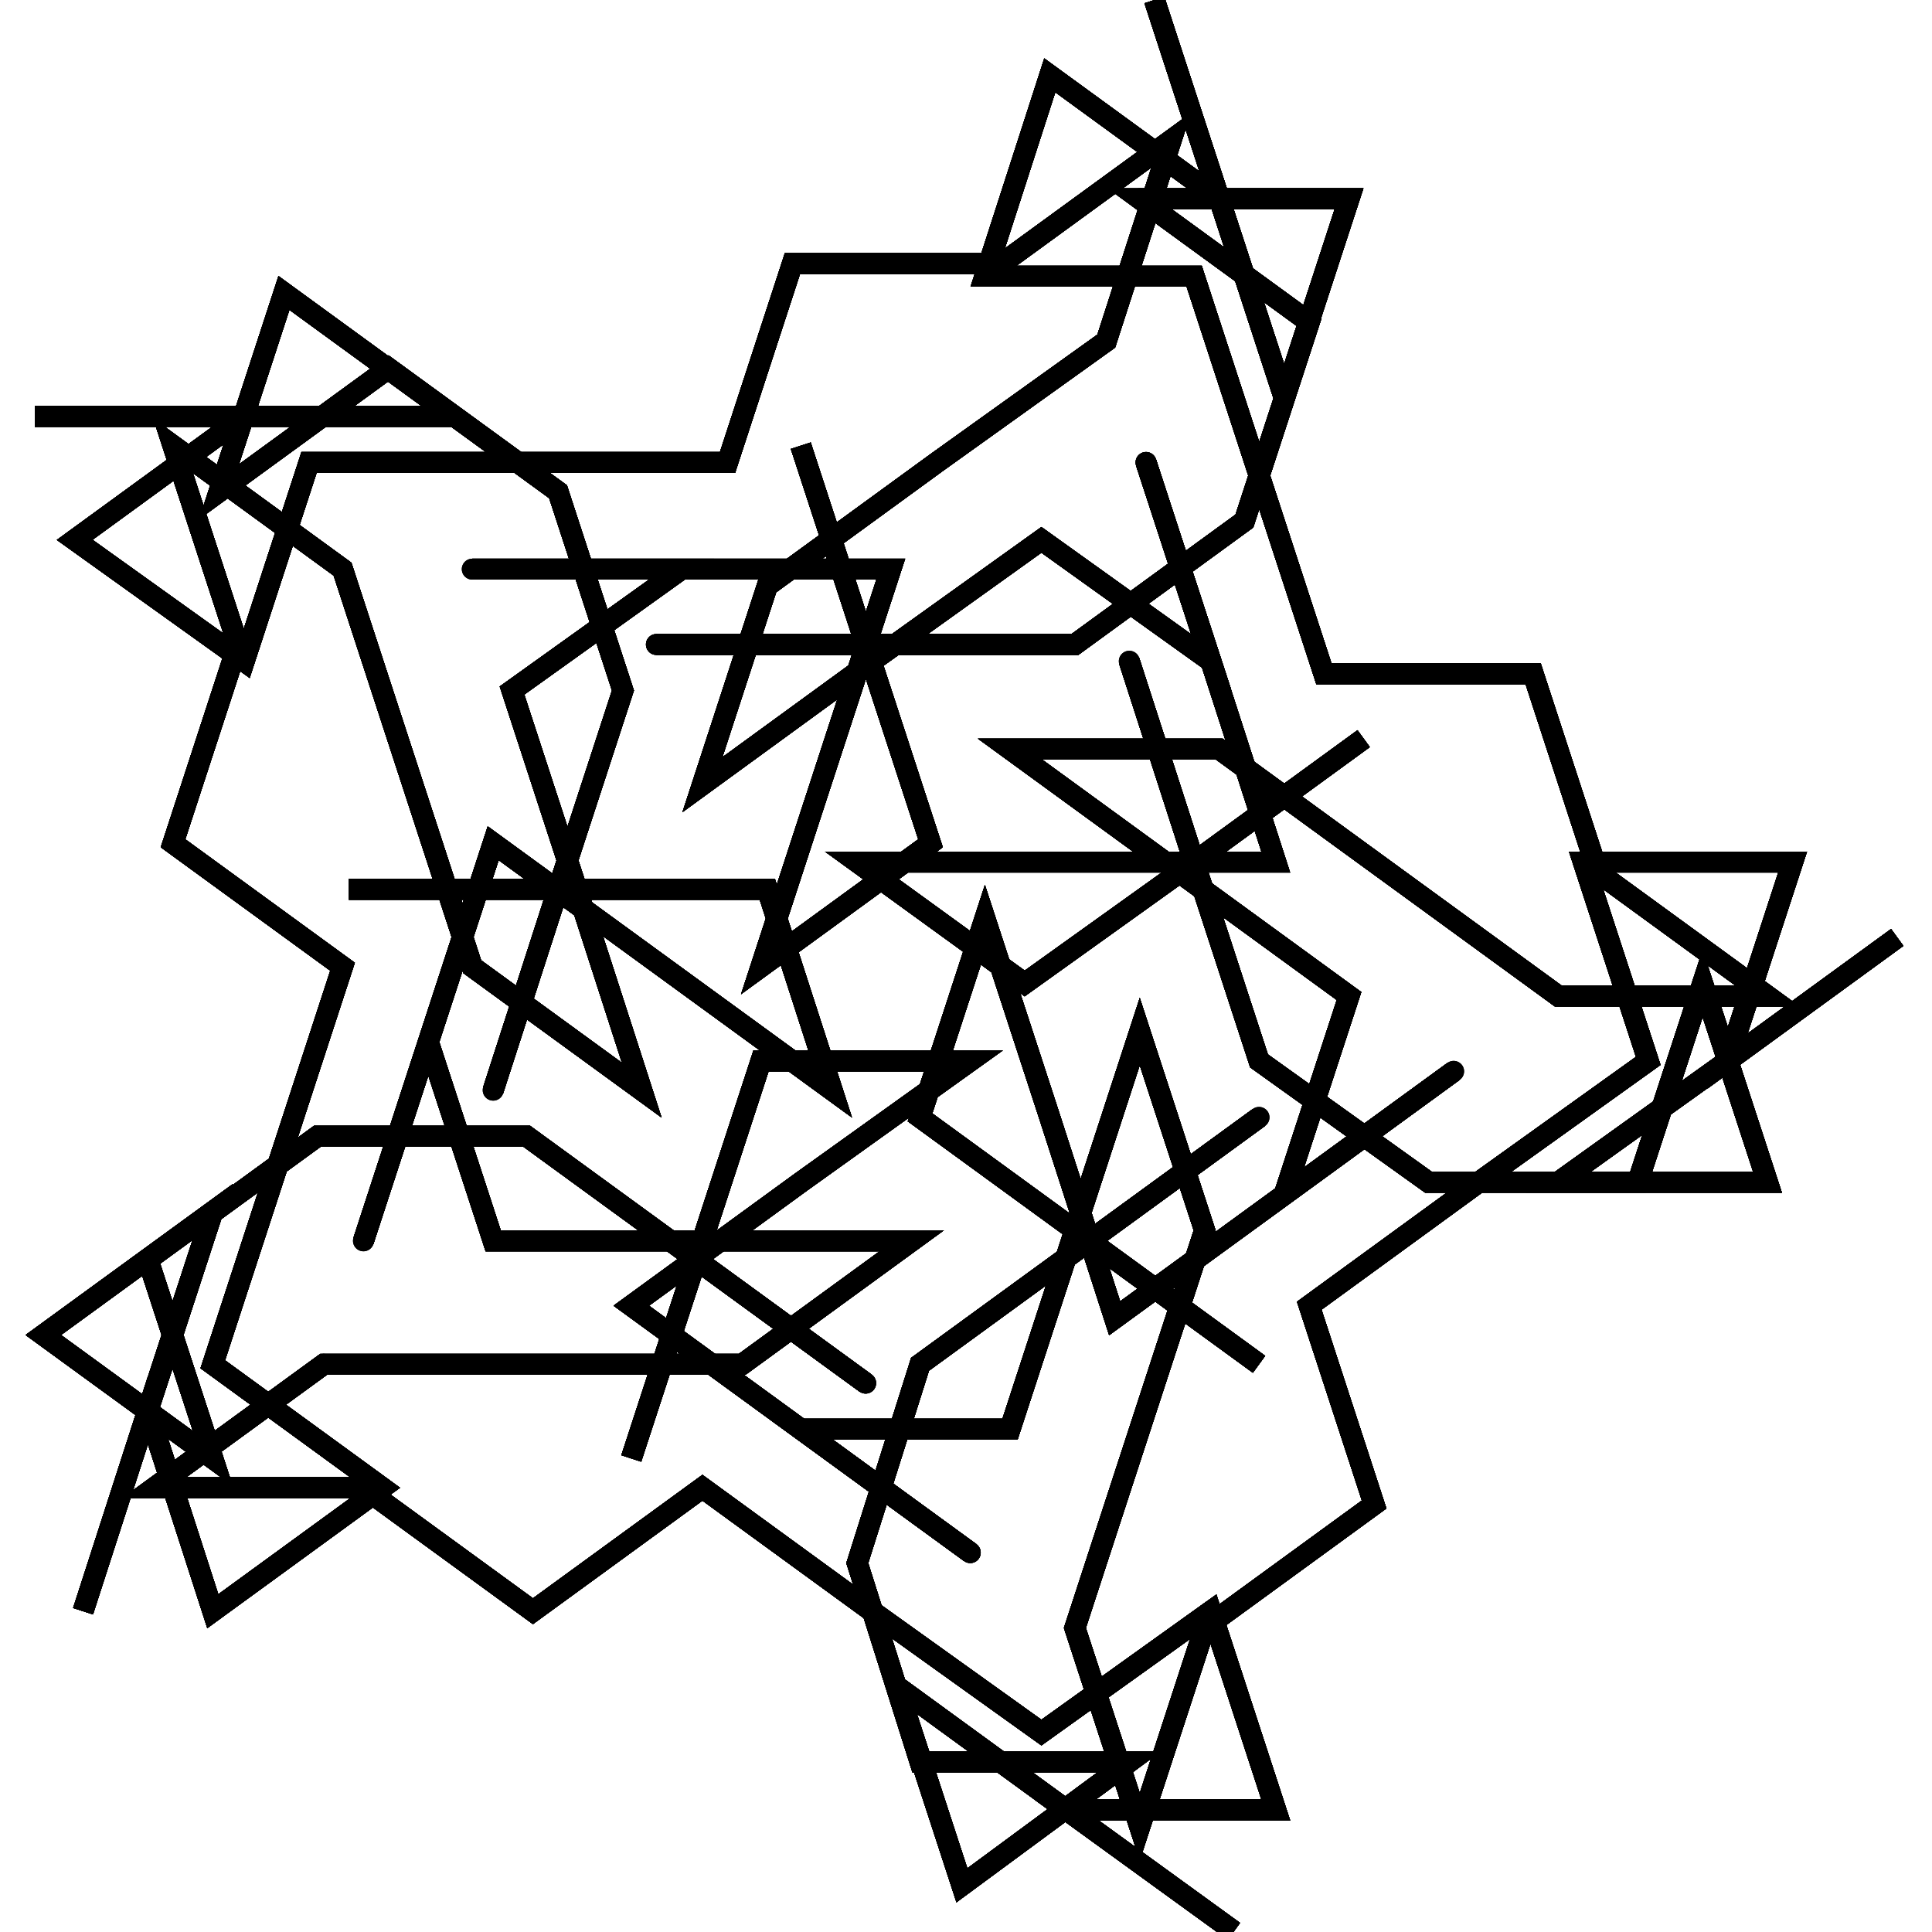 <?xml version="1.0" encoding="UTF-8"?>
<svg width="1e4px" height="1e4px" baseProfile="full" version="1.1" viewBox="4986.7 4935.3 88.992 92.331" xmlns="http://www.w3.org/2000/svg">
<defs>
<clipPath id="a">
<rect width="1e4" height="1e4"/>
</clipPath>
</defs>
<polyline points="5000.5 5000.5 5010.5 5000.5 5020.5 5000.5 5028.6 4994.6 5018.6 4994.6 5008.6 4994.6 5005.5 4985.1 5002.4 4994.6 5005.5 4985.1 5008.6 4975.6 5016.7 4981.5 5024.8 4987.4 5021.7 4977.8 5011.7 4977.8 5008.6 4987.4 5011.7 4977.8 5001.7 4977.8 5011.7 4977.8 5014.8 4968.3 5011.7 4958.8 5003.6 4952.9 4995.5 4958.8 4998.6 4949.3 5006.7 4955.2 4996.7 4955.2 4986.7 4955.2 4996.7 4955.2 4988.6 4961.1 4996.7 4966.9 4999.8 4957.4 5009.8 4957.4 5019.8 4957.4 5022.9 4947.9 5032.9 4947.9 5041 4942 5037.9 4951.6 5029.8 4957.4 5021.7 4963.3 5018.6 4972.8 5026.7 4966.9 5034.8 4961.1 5042.9 4966.9 5039.8 4957.4" clip-path="url(#a)" fill="none" stroke="#000" stroke-linecap="round"/>
<polyline points="5039.8 4957.4 5042.9 4966.9 5046 4976.5 5036 4976.5 5026 4976.5 5034 4982.3 5042.1 4976.5 5039 4966.9 5042.1 4976.5 5050.2 4970.6 5042.1 4976.5 5045.2 4986 5053.3 4991.8 5063.3 4991.8 5066.4 4982.3 5069.5 4991.8 5059.5 4991.8 5067.6 4986 5075.7 4980.1 5067.6 4986 5070.7 4976.5 5060.7 4976.5 5063.8 4986 5055.7 4991.8 5047.6 4997.7 5050.7 5007.2 5042.6 5013.1 5039.5 5022.6 5036.4 5013.1 5039.5 5003.6 5042.6 4994.1 5039.5 4984.6 5036.4 4994.1 5033.3 5003.6 5023.3 5003.6 5031.4 5009.5 5023.3 5003.6 5015.2 4997.7 5023.3 4991.8 5031.4 4986 5021.4 4986 5018.3 4995.5 5026.4 5001.4" clip-path="url(#a)" fill="none" stroke="#000" stroke-linecap="round"/>
<polyline points="5026.4 5001.4 5018.3 4995.5 5015.2 5005 5018.3 4995.5 5010.2 4989.6 5000.2 4989.6 4992.1 4995.5 4995.2 5005 4987.1 4999.1 4995.2 4993.2 4992.1 5002.7 4989 5012.3 4992.1 5002.7 4995.2 5012.3 5003.3 5006.4 4995.2 5000.5 4998.3 4991 5001.4 4981.5 4993.3 4975.6 4996.4 4966.1 4993.3 4956.6 5001.4 4962.5 5004.5 4972 5007.6 4981.5 5015.7 4987.4 5012.6 4977.8 5009.5 4968.3 5017.6 4962.5 5007.6 4962.5 5017.6 4962.5 5027.6 4962.5 5024.5 4972 5021.4 4981.5 5029.5 4975.6 5026.4 4966.1 5016.4 4966.1 5026.4 4966.1 5023.3 4956.6 5026.4 4966.1 5036.4 4966.1 5044.5 4960.2 5047.6 4950.7 5039.5 4944.8" clip-path="url(#a)" fill="none" stroke="#000" stroke-linecap="round"/>
<polyline points="5039.5 4944.8 5049.5 4944.8 5046.4 4954.3 5043.3 4944.8 5040.2 4935.3 5043.3 4944.8 5035.2 4938.9 5032.1 4948.5 5042.1 4948.5 5045.2 4958 5048.3 4967.5 5058.3 4967.5 5061.4 4977 5069.5 4982.9 5059.5 4982.9 5051.4 4977 5043.3 4971.1 5033.3 4971.1 5041.4 4977 5049.5 4982.9 5046.4 4992.4 5054.5 4986.5 5046.4 4992.4 5038.3 4998.3 5035.2 4988.7 5032.1 4979.2 5029 4988.7 5037.1 4994.6 5045.2 4988.7 5037.1 4994.6 5045.2 5000.5 5037.1 4994.6 5029 5000.5 5026 5010 5029 5019.5 5039 5019.5 5031 5025.4 5027.9 5015.9 5036 5021.8 5044 5027.6 5036 5021.8 5046 5021.8 5042.9 5012.3" clip-path="url(#a)" fill="none" stroke="#000" stroke-linecap="round"/>
<polyline points="5042.9 5012.3 5034.8 5018.1 5026.7 5012.3 5018.6 5006.4 5010.5 5012.3 5002.4 5006.4 4992.4 5006.4 5000.5 5000.5 5010.5 5000.5 5020.5 5000.5 5028.6 4994.6 5018.6 4994.6 5008.6 4994.6 5005.5 4985.1 5002.4 4994.6 5005.5 4985.1 5008.6 4975.6 5016.7 4981.5 5024.8 4987.4 5021.7 4977.8 5011.7 4977.8 5008.6 4987.4 5011.7 4977.8 5001.7 4977.8 5011.7 4977.8 5014.8 4968.3 5011.7 4958.8 5003.6 4952.9 4995.5 4958.8 4998.6 4949.3 5006.7 4955.2 4996.7 4955.2 4986.7 4955.2 4996.7 4955.2 4988.6 4961.1 4996.7 4966.9 4999.8 4957.4 5009.8 4957.4 5019.8 4957.4 5022.9 4947.9 5032.9 4947.9 5041 4942 5037.9 4951.6" clip-path="url(#a)" fill="none" stroke="#000" stroke-linecap="round"/>
<polyline points="5037.9 4951.6 5029.8 4957.4 5021.7 4963.3 5018.6 4972.8 5026.7 4966.9 5034.8 4961.1 5042.9 4966.9 5039.8 4957.4 5042.9 4966.9 5046 4976.5 5036 4976.5 5026 4976.5 5034 4982.3 5042.1 4976.5 5039 4966.9 5042.1 4976.5 5050.2 4970.6 5042.1 4976.5 5045.2 4986 5053.3 4991.8 5063.3 4991.8 5066.4 4982.3 5069.5 4991.8 5059.5 4991.8 5067.6 4986 5075.7 4980.1 5067.6 4986 5070.7 4976.5 5060.7 4976.5 5063.8 4986 5055.7 4991.8 5047.6 4997.7 5050.7 5007.2 5042.6 5013.1 5039.5 5022.6 5036.4 5013.1 5039.5 5003.6 5042.6 4994.1 5039.5 4984.6 5036.4 4994.1 5033.3 5003.6 5023.3 5003.6 5031.4 5009.5" clip-path="url(#a)" fill="none" stroke="#000" stroke-linecap="round"/>
<polyline points="5031.4 5009.5 5023.3 5003.6 5015.2 4997.7 5023.3 4991.8 5031.4 4986 5021.4 4986 5018.3 4995.5 5026.4 5001.4 5018.3 4995.5 5015.2 5005 5018.3 4995.5 5010.2 4989.6 5000.2 4989.6 4992.1 4995.5 4995.2 5005 4987.1 4999.1 4995.2 4993.2 4992.1 5002.7 4989 5012.3 4992.1 5002.7 4995.2 5012.3 5003.3 5006.4 4995.2 5000.5 4998.3 4991 5001.4 4981.5 4993.3 4975.6 4996.4 4966.1 4993.3 4956.6 5001.4 4962.5 5004.5 4972 5007.6 4981.5 5015.7 4987.4 5012.6 4977.8 5009.5 4968.3 5017.6 4962.5 5007.6 4962.5 5017.6 4962.5 5027.6 4962.5 5024.5 4972 5021.4 4981.5 5029.5 4975.6 5026.4 4966.1 5016.4 4966.1" clip-path="url(#a)" fill="none" stroke="#000" stroke-linecap="round"/>
<polyline points="5016.4 4966.1 5026.4 4966.1 5023.3 4956.6 5026.4 4966.1 5036.4 4966.1 5044.5 4960.2 5047.6 4950.7 5039.5 4944.8 5049.5 4944.8 5046.4 4954.3 5043.3 4944.8 5040.2 4935.3 5043.3 4944.8 5035.2 4938.9 5032.1 4948.5 5042.1 4948.5 5045.2 4958 5048.3 4967.5 5058.3 4967.5 5061.4 4977 5069.5 4982.9 5059.5 4982.9 5051.4 4977 5043.3 4971.1 5033.3 4971.1 5041.4 4977 5049.5 4982.9 5046.4 4992.4 5054.5 4986.5 5046.4 4992.4 5038.3 4998.3 5035.2 4988.7 5032.1 4979.2 5029 4988.7 5037.1 4994.6 5045.2 4988.7 5037.1 4994.6 5045.2 5000.5 5037.1 4994.6 5029 5000.5 5026 5010 5029 5019.5 5039 5019.5" clip-path="url(#a)" fill="none" stroke="#000" stroke-linecap="round"/>
<polyline points="5039 5019.5 5031 5025.4 5027.9 5015.9 5036 5021.8 5044 5027.6 5036 5021.8 5046 5021.8 5042.9 5012.3 5034.8 5018.1 5026.7 5012.3 5018.6 5006.4 5010.5 5012.3 5002.4 5006.4 4992.4 5006.4 5000.5 5000.5 5010.5 5000.5 5020.5 5000.5 5028.6 4994.6 5018.6 4994.6 5008.6 4994.6 5005.5 4985.1 5002.4 4994.6 5005.5 4985.1 5008.6 4975.6 5016.7 4981.5 5024.8 4987.4 5021.7 4977.8 5011.7 4977.8 5008.6 4987.4 5011.7 4977.8 5001.7 4977.8 5011.7 4977.8 5014.8 4968.3 5011.7 4958.8 5003.6 4952.9 4995.5 4958.8 4998.6 4949.3 5006.7 4955.2 4996.7 4955.2 4986.7 4955.2 4996.7 4955.2 4988.6 4961.1 4996.7 4966.9" clip-path="url(#a)" fill="none" stroke="#000" stroke-linecap="round"/>
<polyline points="4996.7 4966.9 4999.8 4957.4 5009.8 4957.4 5019.8 4957.4 5022.9 4947.9 5032.9 4947.9 5041 4942 5037.9 4951.6 5029.8 4957.4 5021.7 4963.3 5018.6 4972.8 5026.7 4966.9 5034.8 4961.1 5042.9 4966.9 5039.8 4957.4 5042.9 4966.9 5046 4976.5 5036 4976.5 5026 4976.5 5034 4982.3 5042.1 4976.5 5039 4966.9 5042.1 4976.5 5050.2 4970.6 5042.1 4976.5 5045.2 4986 5053.3 4991.8 5063.3 4991.8 5066.4 4982.3 5069.5 4991.8 5059.5 4991.8 5067.6 4986 5075.7 4980.1 5067.6 4986 5070.7 4976.5 5060.7 4976.5 5063.8 4986 5055.7 4991.8 5047.6 4997.7 5050.7 5007.2 5042.6 5013.1 5039.5 5022.6 5036.4 5013.1" clip-path="url(#a)" fill="none" stroke="#000" stroke-linecap="round"/>
<polyline points="5036.4 5013.1 5039.5 5003.6 5042.6 4994.1 5039.5 4984.6 5036.4 4994.1 5033.3 5003.6 5023.3 5003.6 5031.4 5009.5 5023.3 5003.6 5015.2 4997.7 5023.3 4991.8 5031.4 4986 5021.4 4986 5018.3 4995.5 5026.4 5001.4 5018.3 4995.5 5015.2 5005 5018.3 4995.5 5010.2 4989.6 5000.2 4989.6 4992.1 4995.5 4995.2 5005 4987.1 4999.1 4995.2 4993.2 4992.1 5002.7 4989 5012.3 4992.1 5002.7 4995.2 5012.3 5003.3 5006.4 4995.2 5000.5 4998.3 4991 5001.4 4981.5 4993.3 4975.6 4996.4 4966.1 4993.3 4956.6 5001.4 4962.5 5004.5 4972 5007.6 4981.5 5015.7 4987.4 5012.6 4977.8 5009.5 4968.3 5017.6 4962.5 5007.6 4962.5" clip-path="url(#a)" fill="none" stroke="#000" stroke-linecap="round"/>
<polyline points="5007.6 4962.5 5017.6 4962.5 5027.6 4962.5 5024.5 4972 5021.4 4981.5 5029.5 4975.6 5026.4 4966.1 5016.4 4966.1 5026.4 4966.1 5023.3 4956.6 5026.4 4966.1 5036.4 4966.1 5044.5 4960.2 5047.6 4950.7 5039.5 4944.8 5049.5 4944.8 5046.4 4954.3 5043.3 4944.8 5040.2 4935.3 5043.3 4944.8 5035.2 4938.9 5032.1 4948.5 5042.1 4948.5 5045.2 4958 5048.3 4967.5 5058.3 4967.5 5061.4 4977 5069.5 4982.9 5059.5 4982.9 5051.4 4977 5043.3 4971.1 5033.3 4971.1 5041.4 4977 5049.5 4982.9 5046.4 4992.4 5054.5 4986.5 5046.4 4992.4 5038.3 4998.3 5035.2 4988.7 5032.1 4979.2 5029 4988.7 5037.1 4994.6 5045.2 4988.7" clip-path="url(#a)" fill="none" stroke="#000" stroke-linecap="round"/>
<polyline points="5045.2 4988.7 5037.1 4994.6 5045.2 5000.5 5037.1 4994.6 5029 5000.5 5026 5010 5029 5019.5 5039 5019.5 5031 5025.4 5027.9 5015.9 5036 5021.8 5044 5027.6 5036 5021.8 5046 5021.8 5042.9 5012.3 5034.8 5018.1 5026.7 5012.3 5018.6 5006.4 5010.5 5012.3 5002.4 5006.4 4992.4 5006.4 5000.5 5000.5 5010.5 5000.5 5020.5 5000.5 5028.6 4994.6 5018.6 4994.6 5008.6 4994.6 5005.5 4985.1 5002.4 4994.6 5005.5 4985.1 5008.6 4975.6 5016.7 4981.5 5024.8 4987.4 5021.7 4977.8 5011.7 4977.8 5008.6 4987.4 5011.7 4977.8 5001.7 4977.8 5011.7 4977.8 5014.8 4968.3 5011.7 4958.8 5003.6 4952.9 4995.5 4958.8" clip-path="url(#a)" fill="none" stroke="#000" stroke-linecap="round"/>
<polyline points="4995.5 4958.8 4998.6 4949.3 5006.7 4955.2 4996.7 4955.2 4986.7 4955.2 4996.7 4955.2 4988.6 4961.1 4996.7 4966.9 4999.8 4957.4 5009.8 4957.4 5019.8 4957.4 5022.9 4947.9 5032.9 4947.9 5041 4942 5037.9 4951.6 5029.8 4957.4 5021.7 4963.3 5018.6 4972.8 5026.7 4966.9 5034.8 4961.1 5042.9 4966.9 5039.8 4957.4 5042.9 4966.9 5046 4976.5 5036 4976.5 5026 4976.5 5034 4982.3 5042.1 4976.5 5039 4966.9 5042.1 4976.5 5050.2 4970.6 5042.1 4976.5 5045.2 4986 5053.3 4991.8 5063.3 4991.8 5066.4 4982.3 5069.5 4991.8 5059.5 4991.8 5067.6 4986 5075.7 4980.1 5067.6 4986 5070.7 4976.5 5060.7 4976.5" clip-path="url(#a)" fill="none" stroke="#000" stroke-linecap="round"/>
<polyline points="5060.7 4976.5 5063.8 4986 5055.7 4991.8 5047.6 4997.7 5050.7 5007.2 5042.6 5013.1 5039.5 5022.6 5036.4 5013.1 5039.5 5003.6 5042.6 4994.1 5039.5 4984.6 5036.4 4994.1 5033.3 5003.6 5023.3 5003.6 5031.4 5009.5 5023.3 5003.6 5015.2 4997.7 5023.3 4991.8 5031.4 4986 5021.4 4986 5018.3 4995.5 5026.4 5001.4 5018.3 4995.5 5015.2 5005 5018.3 4995.5 5010.2 4989.6 5000.2 4989.6 4992.1 4995.5 4995.2 5005 4987.1 4999.1 4995.2 4993.2 4992.1 5002.7 4989 5012.3 4992.1 5002.7 4995.2 5012.3 5003.3 5006.4 4995.2 5000.5 4998.3 4991 5001.4 4981.5 4993.3 4975.6 4996.4 4966.1 4993.3 4956.6 5001.4 4962.5" clip-path="url(#a)" fill="none" stroke="#000" stroke-linecap="round"/>
<polyline points="5001.4 4962.5 5004.5 4972 5007.6 4981.5 5015.7 4987.4 5012.6 4977.8 5009.5 4968.3 5017.6 4962.5 5007.6 4962.5 5017.6 4962.5 5027.6 4962.5 5024.5 4972 5021.4 4981.5 5029.5 4975.6 5026.4 4966.1 5016.4 4966.1 5026.4 4966.1 5023.3 4956.6 5026.4 4966.1 5036.4 4966.1 5044.5 4960.2 5047.6 4950.7 5039.5 4944.8 5049.5 4944.8 5046.4 4954.3 5043.3 4944.8 5040.2 4935.3 5043.3 4944.8 5035.2 4938.9 5032.1 4948.5 5042.1 4948.5 5045.2 4958 5048.3 4967.5 5058.3 4967.5 5061.4 4977 5069.5 4982.9 5059.5 4982.9 5051.4 4977 5043.3 4971.1 5033.3 4971.1 5041.4 4977 5049.5 4982.9 5046.4 4992.4 5054.5 4986.5" clip-path="url(#a)" fill="none" stroke="#000" stroke-linecap="round"/>
<polyline points="5054.5 4986.5 5046.4 4992.4 5038.3 4998.3 5035.2 4988.7 5032.1 4979.2 5029 4988.7 5037.1 4994.6 5045.2 4988.7 5037.1 4994.6 5045.2 5000.5 5037.1 4994.6 5029 5000.5 5026 5010 5029 5019.5 5039 5019.5 5031 5025.4 5027.9 5015.9 5036 5021.8 5044 5027.6 5036 5021.8 5046 5021.8 5042.9 5012.3 5034.8 5018.1 5026.7 5012.3 5018.6 5006.4 5010.5 5012.3 5002.4 5006.4 4992.4 5006.4 5000.5 5000.5 5010.5 5000.5 5020.5 5000.5 5028.6 4994.6 5018.6 4994.6 5008.6 4994.6 5005.5 4985.1 5002.4 4994.6 5005.5 4985.1 5008.6 4975.6 5016.7 4981.5 5024.8 4987.4 5021.7 4977.8 5011.7 4977.8 5008.6 4987.4" clip-path="url(#a)" fill="none" stroke="#000" stroke-linecap="round"/>
<polyline points="5008.6 4987.4 5011.7 4977.8 5001.7 4977.8 5011.7 4977.8 5014.8 4968.3 5011.7 4958.8 5003.6 4952.9 4995.5 4958.8 4998.6 4949.3 5006.7 4955.2 4996.7 4955.2 4986.7 4955.2 4996.7 4955.2 4988.6 4961.1 4996.7 4966.9 4999.8 4957.4 5009.8 4957.4 5019.8 4957.4 5022.9 4947.9 5032.9 4947.9 5041 4942 5037.9 4951.6 5029.8 4957.4 5021.7 4963.3 5018.6 4972.8 5026.7 4966.9 5034.8 4961.1 5042.9 4966.9 5039.8 4957.4 5042.9 4966.9 5046 4976.5 5036 4976.5 5026 4976.5 5034 4982.3 5042.1 4976.5 5039 4966.9 5042.1 4976.5 5050.2 4970.6 5042.1 4976.5 5045.2 4986 5053.3 4991.8 5063.3 4991.8 5066.4 4982.3" clip-path="url(#a)" fill="none" stroke="#000" stroke-linecap="round"/>
<polyline points="5066.4 4982.3 5069.5 4991.8 5059.5 4991.8 5067.6 4986 5075.7 4980.1 5067.6 4986 5070.7 4976.5 5060.7 4976.5 5063.8 4986 5055.7 4991.8 5047.6 4997.7 5050.7 5007.2 5042.6 5013.1 5039.5 5022.6 5036.4 5013.1 5039.5 5003.6 5042.6 4994.1 5039.5 4984.6 5036.4 4994.1 5033.3 5003.6 5023.3 5003.6 5031.4 5009.5 5023.3 5003.6 5015.2 4997.7 5023.3 4991.8 5031.4 4986 5021.4 4986 5018.3 4995.5 5026.4 5001.4 5018.3 4995.5 5015.2 5005 5018.3 4995.5 5010.2 4989.6 5000.2 4989.6 4992.1 4995.5 4995.2 5005 4987.1 4999.1 4995.2 4993.2 4992.1 5002.7 4989 5012.3 4992.1 5002.7 4995.2 5012.3 5003.3 5006.4" clip-path="url(#a)" fill="none" stroke="#000" stroke-linecap="round"/>
<polyline points="5003.3 5006.4 4995.2 5000.5 4998.3 4991 5001.4 4981.5 4993.3 4975.6 4996.4 4966.1 4993.3 4956.6 5001.4 4962.5 5004.5 4972 5007.6 4981.5 5015.7 4987.4 5012.6 4977.8 5009.5 4968.3 5017.6 4962.5 5007.6 4962.5 5017.6 4962.5 5027.6 4962.5 5024.5 4972 5021.4 4981.5 5029.5 4975.6 5026.4 4966.1 5016.4 4966.1 5026.4 4966.1 5023.3 4956.6 5026.4 4966.1 5036.4 4966.1 5044.5 4960.2 5047.6 4950.7 5039.5 4944.8 5049.5 4944.8 5046.4 4954.3 5043.3 4944.8 5040.2 4935.3 5043.3 4944.8 5035.2 4938.9 5032.1 4948.5 5042.1 4948.5 5045.2 4958 5048.3 4967.5 5058.3 4967.5 5061.4 4977 5069.5 4982.9 5059.5 4982.9" clip-path="url(#a)" fill="none" stroke="#000" stroke-linecap="round"/>
<polyline points="5059.5 4982.9 5051.4 4977 5043.3 4971.1 5033.3 4971.1 5041.4 4977 5049.5 4982.9 5046.4 4992.4 5054.5 4986.5 5046.4 4992.4 5038.3 4998.3 5035.2 4988.7 5032.1 4979.2 5029 4988.7 5037.1 4994.6 5045.2 4988.7 5037.1 4994.6 5045.2 5000.5 5037.1 4994.6 5029 5000.5 5026 5010 5029 5019.5 5039 5019.5 5031 5025.4 5027.9 5015.9 5036 5021.8 5044 5027.6 5036 5021.8 5046 5021.8 5042.9 5012.3 5034.8 5018.1 5026.7 5012.3 5018.6 5006.4 5010.5 5012.3 5002.4 5006.4 4992.4 5006.4 5000.5 5000.5 5010.5 5000.5 5020.5 5000.5 5028.6 4994.6 5018.6 4994.6 5008.6 4994.6 5005.5 4985.1 5002.4 4994.6" clip-path="url(#a)" fill="none" stroke="#000" stroke-linecap="round"/>
<polyline points="5002.4 4994.6 5005.5 4985.1 5008.6 4975.6 5016.7 4981.5 5024.8 4987.4 5021.7 4977.8 5011.7 4977.8 5008.6 4987.4 5011.7 4977.8 5001.7 4977.8 5011.7 4977.8 5014.8 4968.3 5011.7 4958.8 5003.6 4952.9 4995.5 4958.8 4998.6 4949.3 5006.7 4955.2 4996.7 4955.2 4986.7 4955.2 4996.7 4955.2 4988.6 4961.1 4996.7 4966.9 4999.8 4957.4 5009.8 4957.4 5019.8 4957.4 5022.9 4947.9 5032.9 4947.9 5041 4942 5037.9 4951.6 5029.8 4957.4 5021.7 4963.3 5018.6 4972.8 5026.7 4966.9 5034.8 4961.1 5042.9 4966.9 5039.8 4957.4 5042.9 4966.9 5046 4976.5 5036 4976.5 5026 4976.5 5034 4982.3 5042.1 4976.5 5039 4966.9" clip-path="url(#a)" fill="none" stroke="#000" stroke-linecap="round"/>
<polyline points="5039 4966.9 5042.1 4976.5 5050.2 4970.6 5042.1 4976.5 5045.2 4986 5053.3 4991.8 5063.3 4991.8 5066.4 4982.3 5069.5 4991.8 5059.5 4991.8 5067.6 4986 5075.7 4980.1 5067.6 4986 5070.7 4976.5 5060.7 4976.5 5063.8 4986 5055.7 4991.8 5047.6 4997.7 5050.7 5007.2 5042.6 5013.1 5039.5 5022.6 5036.4 5013.1 5039.5 5003.6 5042.6 4994.1 5039.5 4984.6 5036.4 4994.1 5033.3 5003.6 5023.3 5003.6 5031.4 5009.5 5023.3 5003.6 5015.2 4997.7 5023.3 4991.8 5031.4 4986 5021.4 4986 5018.3 4995.5 5026.4 5001.4 5018.3 4995.5 5015.2 5005 5018.3 4995.5 5010.2 4989.6 5000.2 4989.6 4992.1 4995.5 4995.2 5005" clip-path="url(#a)" fill="none" stroke="#000" stroke-linecap="round"/>
<polyline points="4995.2 5005 4987.1 4999.1 4995.2 4993.2 4992.1 5002.7 4989 5012.3 4992.1 5002.7 4995.2 5012.3 5003.3 5006.4 4995.2 5000.5 4998.3 4991 5001.4 4981.5 4993.3 4975.6 4996.4 4966.1 4993.3 4956.6 5001.4 4962.5 5004.5 4972 5007.6 4981.5 5015.7 4987.4 5012.6 4977.8 5009.5 4968.3 5017.6 4962.5 5007.6 4962.5 5017.6 4962.5 5027.6 4962.5 5024.5 4972 5021.4 4981.5 5029.5 4975.6 5026.4 4966.1 5016.4 4966.1 5026.4 4966.1 5023.3 4956.6 5026.4 4966.1 5036.4 4966.1 5044.5 4960.2 5047.6 4950.7 5039.5 4944.8 5049.5 4944.8 5046.4 4954.3 5043.3 4944.8 5040.2 4935.3 5043.3 4944.8 5035.2 4938.9 5032.1 4948.5" clip-path="url(#a)" fill="none" stroke="#000" stroke-linecap="round"/>
<polyline points="5032.1 4948.5 5042.1 4948.5 5045.2 4958 5048.3 4967.5 5058.3 4967.5 5061.4 4977 5069.5 4982.9 5059.5 4982.9 5051.4 4977 5043.3 4971.1 5033.3 4971.1 5041.4 4977 5049.5 4982.9 5046.4 4992.4 5054.5 4986.5 5046.4 4992.4 5038.3 4998.3 5035.2 4988.7 5032.1 4979.2 5029 4988.7 5037.1 4994.6 5045.2 4988.7 5037.1 4994.6 5045.2 5000.5 5037.1 4994.6 5029 5000.5 5026 5010 5029 5019.5 5039 5019.5 5031 5025.4 5027.9 5015.9 5036 5021.8 5044 5027.6 5036 5021.8 5046 5021.8 5042.9 5012.3 5034.8 5018.1 5026.7 5012.3 5018.6 5006.4 5010.5 5012.3 5002.4 5006.4 4992.4 5006.4 5000.5 5000.5" clip-path="url(#a)" fill="none" stroke="#000" stroke-linecap="round"/>
<polyline points="5000.5 5000.5 5010.5 5000.5 5020.5 5000.5 5028.6 4994.6 5018.6 4994.6 5008.6 4994.6 5005.5 4985.1 5002.4 4994.6 5005.5 4985.1 5008.6 4975.6 5016.7 4981.5 5024.8 4987.4 5021.7 4977.8 5011.7 4977.8 5008.6 4987.4 5011.7 4977.8 5001.7 4977.8 5011.7 4977.8 5014.8 4968.3 5011.7 4958.8 5003.6 4952.9 4995.5 4958.8 4998.6 4949.3 5006.7 4955.2 4996.7 4955.2 4986.7 4955.2 4996.7 4955.2 4988.6 4961.1 4996.7 4966.9 4999.8 4957.4 5009.8 4957.4 5019.8 4957.4 5022.9 4947.9 5032.9 4947.9 5041 4942 5037.9 4951.6 5029.8 4957.4 5021.7 4963.3 5018.6 4972.8 5026.7 4966.9 5034.8 4961.1 5042.9 4966.9 5039.8 4957.4" clip-path="url(#a)" fill="none" stroke="#000" stroke-linecap="round"/>
<polyline points="5039.8 4957.4 5042.9 4966.9 5046 4976.5 5036 4976.5 5026 4976.5 5034 4982.3 5042.1 4976.5 5039 4966.9 5042.1 4976.5 5050.2 4970.6 5042.1 4976.5 5045.2 4986 5053.3 4991.8 5063.3 4991.8 5066.4 4982.3 5069.5 4991.8 5059.5 4991.8 5067.6 4986 5075.7 4980.1 5067.6 4986 5070.7 4976.5 5060.7 4976.5 5063.8 4986 5055.7 4991.8 5047.6 4997.7 5050.7 5007.2 5042.6 5013.1 5039.5 5022.6 5036.4 5013.1 5039.5 5003.6 5042.6 4994.1 5039.5 4984.6 5036.4 4994.1 5033.3 5003.6 5023.3 5003.6 5031.4 5009.5 5023.3 5003.6 5015.2 4997.7 5023.3 4991.8 5031.4 4986 5021.4 4986 5018.3 4995.5 5026.4 5001.4" clip-path="url(#a)" fill="none" stroke="#000" stroke-linecap="round"/>
<polyline points="5026.4 5001.4 5018.3 4995.5 5015.2 5005 5018.3 4995.5 5010.2 4989.6 5000.2 4989.6 4992.1 4995.5 4995.2 5005 4987.1 4999.1 4995.2 4993.2 4992.1 5002.7 4989 5012.3 4992.1 5002.7 4995.2 5012.3 5003.3 5006.4 4995.2 5000.5 4998.3 4991 5001.4 4981.5 4993.3 4975.6 4996.4 4966.1 4993.3 4956.6 5001.4 4962.5 5004.5 4972 5007.6 4981.5 5015.7 4987.4 5012.6 4977.8 5009.5 4968.3 5017.6 4962.5 5007.6 4962.5 5017.6 4962.5 5027.6 4962.5 5024.5 4972 5021.4 4981.5 5029.5 4975.6 5026.4 4966.1 5016.4 4966.1 5026.4 4966.1 5023.3 4956.6 5026.4 4966.1 5036.4 4966.1 5044.5 4960.2 5047.6 4950.7 5039.5 4944.8" clip-path="url(#a)" fill="none" stroke="#000" stroke-linecap="round"/>
<polyline points="5039.5 4944.8 5049.5 4944.8 5046.4 4954.3 5043.3 4944.8 5040.2 4935.3 5043.3 4944.8 5035.2 4938.9 5032.1 4948.5 5042.1 4948.5 5045.2 4958 5048.3 4967.5 5058.3 4967.5 5061.4 4977 5069.5 4982.9 5059.5 4982.9 5051.4 4977 5043.3 4971.1 5033.3 4971.1 5041.4 4977 5049.5 4982.9 5046.4 4992.4 5054.5 4986.5 5046.4 4992.4 5038.3 4998.3 5035.2 4988.7 5032.1 4979.2 5029 4988.7 5037.1 4994.6 5045.2 4988.7 5037.1 4994.6 5045.2 5000.5 5037.1 4994.6 5029 5000.5 5026 5010 5029 5019.5 5039 5019.5 5031 5025.4 5027.9 5015.9 5036 5021.8 5044 5027.6 5036 5021.8 5046 5021.8 5042.9 5012.3" clip-path="url(#a)" fill="none" stroke="#000" stroke-linecap="round"/>
<polyline points="5042.9 5012.3 5034.8 5018.1 5026.7 5012.3 5018.6 5006.4 5010.5 5012.3 5002.4 5006.4 4992.4 5006.4 5000.5 5000.5 5010.5 5000.5 5020.5 5000.5 5028.6 4994.6 5018.6 4994.6 5008.6 4994.6 5005.5 4985.1 5002.4 4994.6 5005.5 4985.1 5008.6 4975.6 5016.7 4981.5 5024.8 4987.4 5021.7 4977.8 5011.7 4977.8 5008.6 4987.4 5011.7 4977.8 5001.7 4977.8 5011.7 4977.8 5014.8 4968.3 5011.7 4958.8 5003.6 4952.9 4995.5 4958.8 4998.6 4949.3 5006.7 4955.2 4996.7 4955.2 4986.7 4955.2 4996.7 4955.2 4988.6 4961.1 4996.7 4966.9 4999.8 4957.4 5009.8 4957.4 5019.8 4957.4 5022.9 4947.9 5032.9 4947.9 5041 4942 5037.9 4951.6" clip-path="url(#a)" fill="none" stroke="#000" stroke-linecap="round"/>
<polyline points="5037.9 4951.6 5029.8 4957.4 5021.7 4963.3 5018.6 4972.8 5026.7 4966.9 5034.8 4961.1 5042.9 4966.9 5039.8 4957.4 5042.9 4966.9 5046 4976.5 5036 4976.5 5026 4976.5 5034 4982.3 5042.1 4976.5 5039 4966.9 5042.1 4976.5 5050.2 4970.6 5042.1 4976.5 5045.2 4986 5053.3 4991.8 5063.3 4991.8 5066.4 4982.3 5069.5 4991.8 5059.5 4991.8 5067.6 4986 5075.7 4980.1 5067.6 4986 5070.7 4976.5 5060.7 4976.5 5063.8 4986 5055.7 4991.8 5047.6 4997.7 5050.7 5007.2 5042.6 5013.1 5039.5 5022.6 5036.4 5013.1 5039.5 5003.6 5042.6 4994.1 5039.5 4984.6 5036.4 4994.1 5033.3 5003.6 5023.3 5003.6 5031.4 5009.5" clip-path="url(#a)" fill="none" stroke="#000" stroke-linecap="round"/>
<polyline points="5031.4 5009.5 5023.3 5003.6 5015.2 4997.7 5023.3 4991.8 5031.4 4986 5021.4 4986 5018.3 4995.5 5026.4 5001.4 5018.3 4995.5 5015.2 5005 5018.3 4995.5 5010.2 4989.6 5000.2 4989.6 4992.1 4995.5 4995.2 5005 4987.1 4999.1 4995.2 4993.2 4992.1 5002.7 4989 5012.3 4992.1 5002.7 4995.2 5012.3 5003.3 5006.4 4995.2 5000.5 4998.3 4991 5001.4 4981.5 4993.3 4975.6 4996.4 4966.1 4993.3 4956.6 5001.4 4962.5 5004.5 4972 5007.6 4981.5 5015.7 4987.4 5012.6 4977.8 5009.5 4968.3 5017.6 4962.5 5007.6 4962.5 5017.6 4962.5 5027.6 4962.5 5024.5 4972 5021.4 4981.5 5029.5 4975.6 5026.4 4966.1 5016.4 4966.1" clip-path="url(#a)" fill="none" stroke="#000" stroke-linecap="round"/>
<polyline points="5016.4 4966.1 5026.4 4966.1 5023.3 4956.6 5026.4 4966.1 5036.4 4966.1 5044.5 4960.2 5047.6 4950.7 5039.5 4944.8 5049.5 4944.8 5046.4 4954.3 5043.3 4944.8 5040.2 4935.3 5043.3 4944.8 5035.2 4938.9 5032.1 4948.5 5042.1 4948.5 5045.2 4958 5048.3 4967.5 5058.3 4967.5 5061.4 4977 5069.5 4982.9 5059.5 4982.9 5051.4 4977 5043.3 4971.1 5033.3 4971.1 5041.4 4977 5049.5 4982.9 5046.4 4992.4 5054.5 4986.5 5046.4 4992.4 5038.3 4998.3 5035.2 4988.7 5032.1 4979.2 5029 4988.7 5037.1 4994.6 5045.2 4988.7 5037.1 4994.6 5045.2 5000.5 5037.1 4994.6 5029 5000.5 5026 5010 5029 5019.5 5039 5019.5" clip-path="url(#a)" fill="none" stroke="#000" stroke-linecap="round"/>
<polyline points="5039 5019.5 5031 5025.4 5027.9 5015.9 5036 5021.8 5044 5027.6 5036 5021.8 5046 5021.8 5042.9 5012.3 5034.8 5018.1 5026.7 5012.3 5018.6 5006.4 5010.5 5012.3 5002.4 5006.4 4992.4 5006.4 5000.5 5000.5" clip-path="url(#a)" fill="none" stroke="#000" stroke-linecap="round"/>
</svg>
